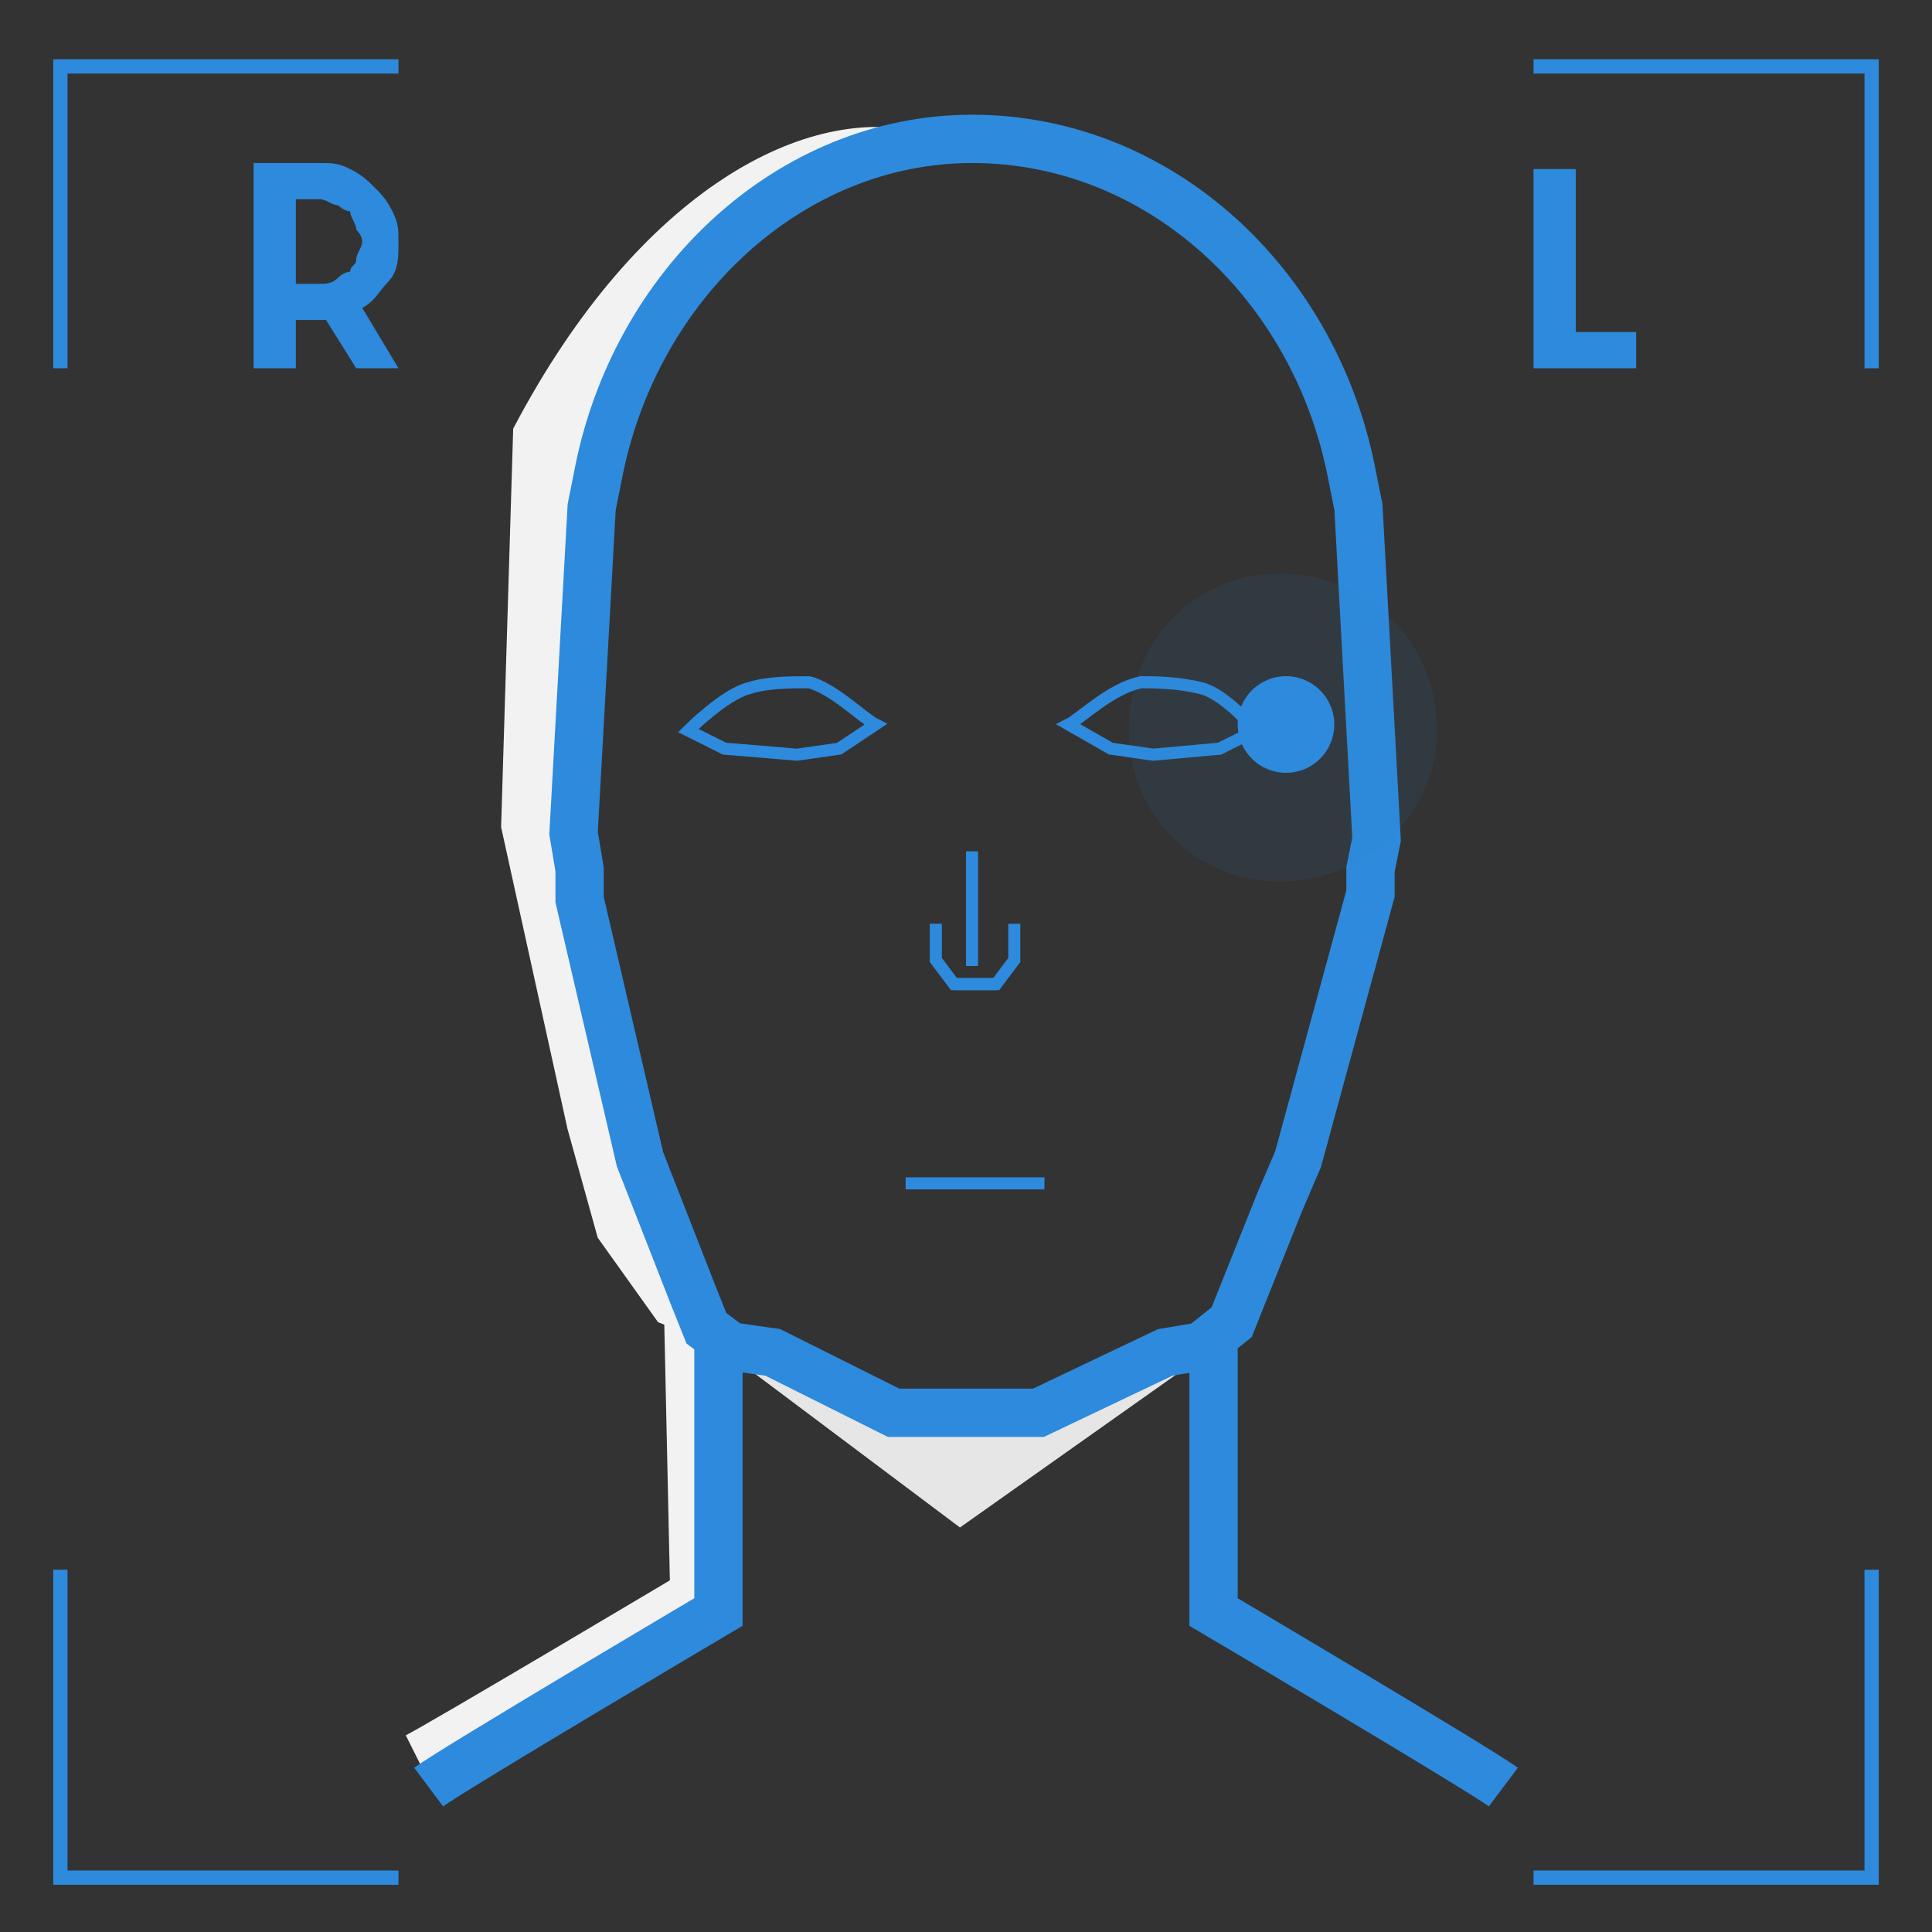 <?xml version="1.0" encoding="UTF-8"?>
<!DOCTYPE svg PUBLIC "-//W3C//DTD SVG 1.1//EN" "http://www.w3.org/Graphics/SVG/1.1/DTD/svg11.dtd">
<!-- Creator: CorelDRAW X8 -->
<svg xmlns="http://www.w3.org/2000/svg" xml:space="preserve" width="320px" height="320px" version="1.1" style="shape-rendering:geometricPrecision; text-rendering:geometricPrecision; image-rendering:optimizeQuality; fill-rule:evenodd; clip-rule:evenodd"
viewBox="0 0 320 320"
 xmlns:xlink="http://www.w3.org/1999/xlink">
 <rect x="0" y="0" width="320" height="320" fill="#333333" stroke="none"/>
 <defs>
  <style type="text/css">
   <![CDATA[
    .str1 {stroke:#2D8ADC;stroke-width:8}
    .str0 {stroke:#F2F2F2;stroke-width:8}
    .str3 {stroke:#2D8ADC;stroke-width:2}
    .str2 {stroke:#2D8ADC;stroke-width:2.362}
    .fil0 {fill:none}
    .fil4 {fill:#2D8ADC}
    .fil2 {fill:#E6E6E6}
    .fil1 {fill:#F2F2F2}
    .fil5 {fill:#2D8ADC;fill-rule:nonzero}
    .fil3 {fill:#2D8ADC;fill-opacity:0.09}
   ]]>
  </style>
 </defs>
 <g id="Capa_x0020_1">
  <rect class="fil0" x="10" y="10" width="300" height="300"/>
  <path class="fil0 str0" d="M69 291c4,-2 46,-27 46,-27l-1 -46"/>
  <path class="fil1" d="M134 226l-17 -5 -10 -24 -5 -13 -8 -47c1,-22 3,-42 4,-64 8,-24 28,-39 55,-51l0 0c-19,-5 -47,9 -68,49l-2 66 11 50 5 18 10 14 28 11 -3 -4z"/>
  <polygon class="fil2" points="119,223 159,253 200,224 193,224 173,234 161,234 148,234 128,225 "/>
  <path class="fil0 str1" d="M71 296c4,-3 48,-29 48,-29l0 -45"/>
  <path class="fil0 str1" d="M249 296c-4,-3 -48,-29 -48,-29l0 -46"/>
  <path class="fil0 str1" d="M161 23c31,0 57,24 63,56l1 5 3 55 -1 5 0 4 -12 44 -3 7 -6 15 -2 5 -5 4 -6 1 -21 10 -24 0 -20 -10 -7 -1 -4 -3 -2 -5 -9 -23 -10 -43 0 -5 -1 -6 3 -54 1 -5c6,-32 32,-56 62,-56z"/>
  <polyline class="fil0 str2" points="66,311 10,311 10,260 "/>
  <polyline class="fil0 str2" points="254,311 310,311 310,260 "/>
  <polyline class="fil0 str3" points="150,196 150,196 173,196 173,196 "/>
  <polyline class="fil0 str2" points="66,11 10,11 10,61 "/>
  <polyline class="fil0 str2" points="254,11 310,11 310,61 "/>
  <path class="fil0 str3" d="M114 121c0,0 6,-6 10,-7 3,-1 7,-1 10,-1 4,1 9,6 11,7l-6 4 -7 1 -12 -1 -6 -3z"/>
  <path class="fil0 str3" d="M208 121c0,0 -5,-6 -9,-7 -4,-1 -8,-1 -10,-1 -5,1 -10,6 -12,7l7 4 7 1 11 -1 6 -3z"/>
  <line class="fil0 str3" x1="161" y1="141" x2="161" y2= "160" />
  <polyline class="fil0 str3" points="158,163 165,163 168,159 168,153 "/>
  <polyline class="fil0 str3" points="165,163 158,163 155,159 155,153 "/>
  <g id="_3248142640784">
   <path class="fil3" d="M212 95c14,0 26,11 26,26 0,14 -12,25 -26,25 -14,0 -25,-11 -25,-25 0,-15 11,-26 25,-26z"/>
   <circle class="fil4" cx="213" cy="120" r="8"/>
  </g>
  <polygon class="fil5" points="271,61 254,61 254,28 261,28 261,55 271,55 "/>
  <path class="fil5" d="M42 61l0 -34 11 0c2,0 3,0 5,1 2,1 3,2 4,3 1,1 2,2 3,4 1,2 1,3 1,5 0,3 0,5 -2,7 -1,1 -2,3 -4,4l6 10 -7 0 -5 -8c0,0 0,0 0,0 -1,0 -1,0 -1,0l-4 0 0 8 -7 0zm7 -14l4 0c1,0 2,0 3,-1 0,0 1,-1 2,-1 0,-1 1,-1 1,-2 0,-1 1,-2 1,-3 0,-1 -1,-2 -1,-2 0,-1 -1,-2 -1,-3 -1,0 -2,-1 -2,-1 -1,0 -2,-1 -3,-1l-4 0 0 14z"/>
 </g>
</svg>
